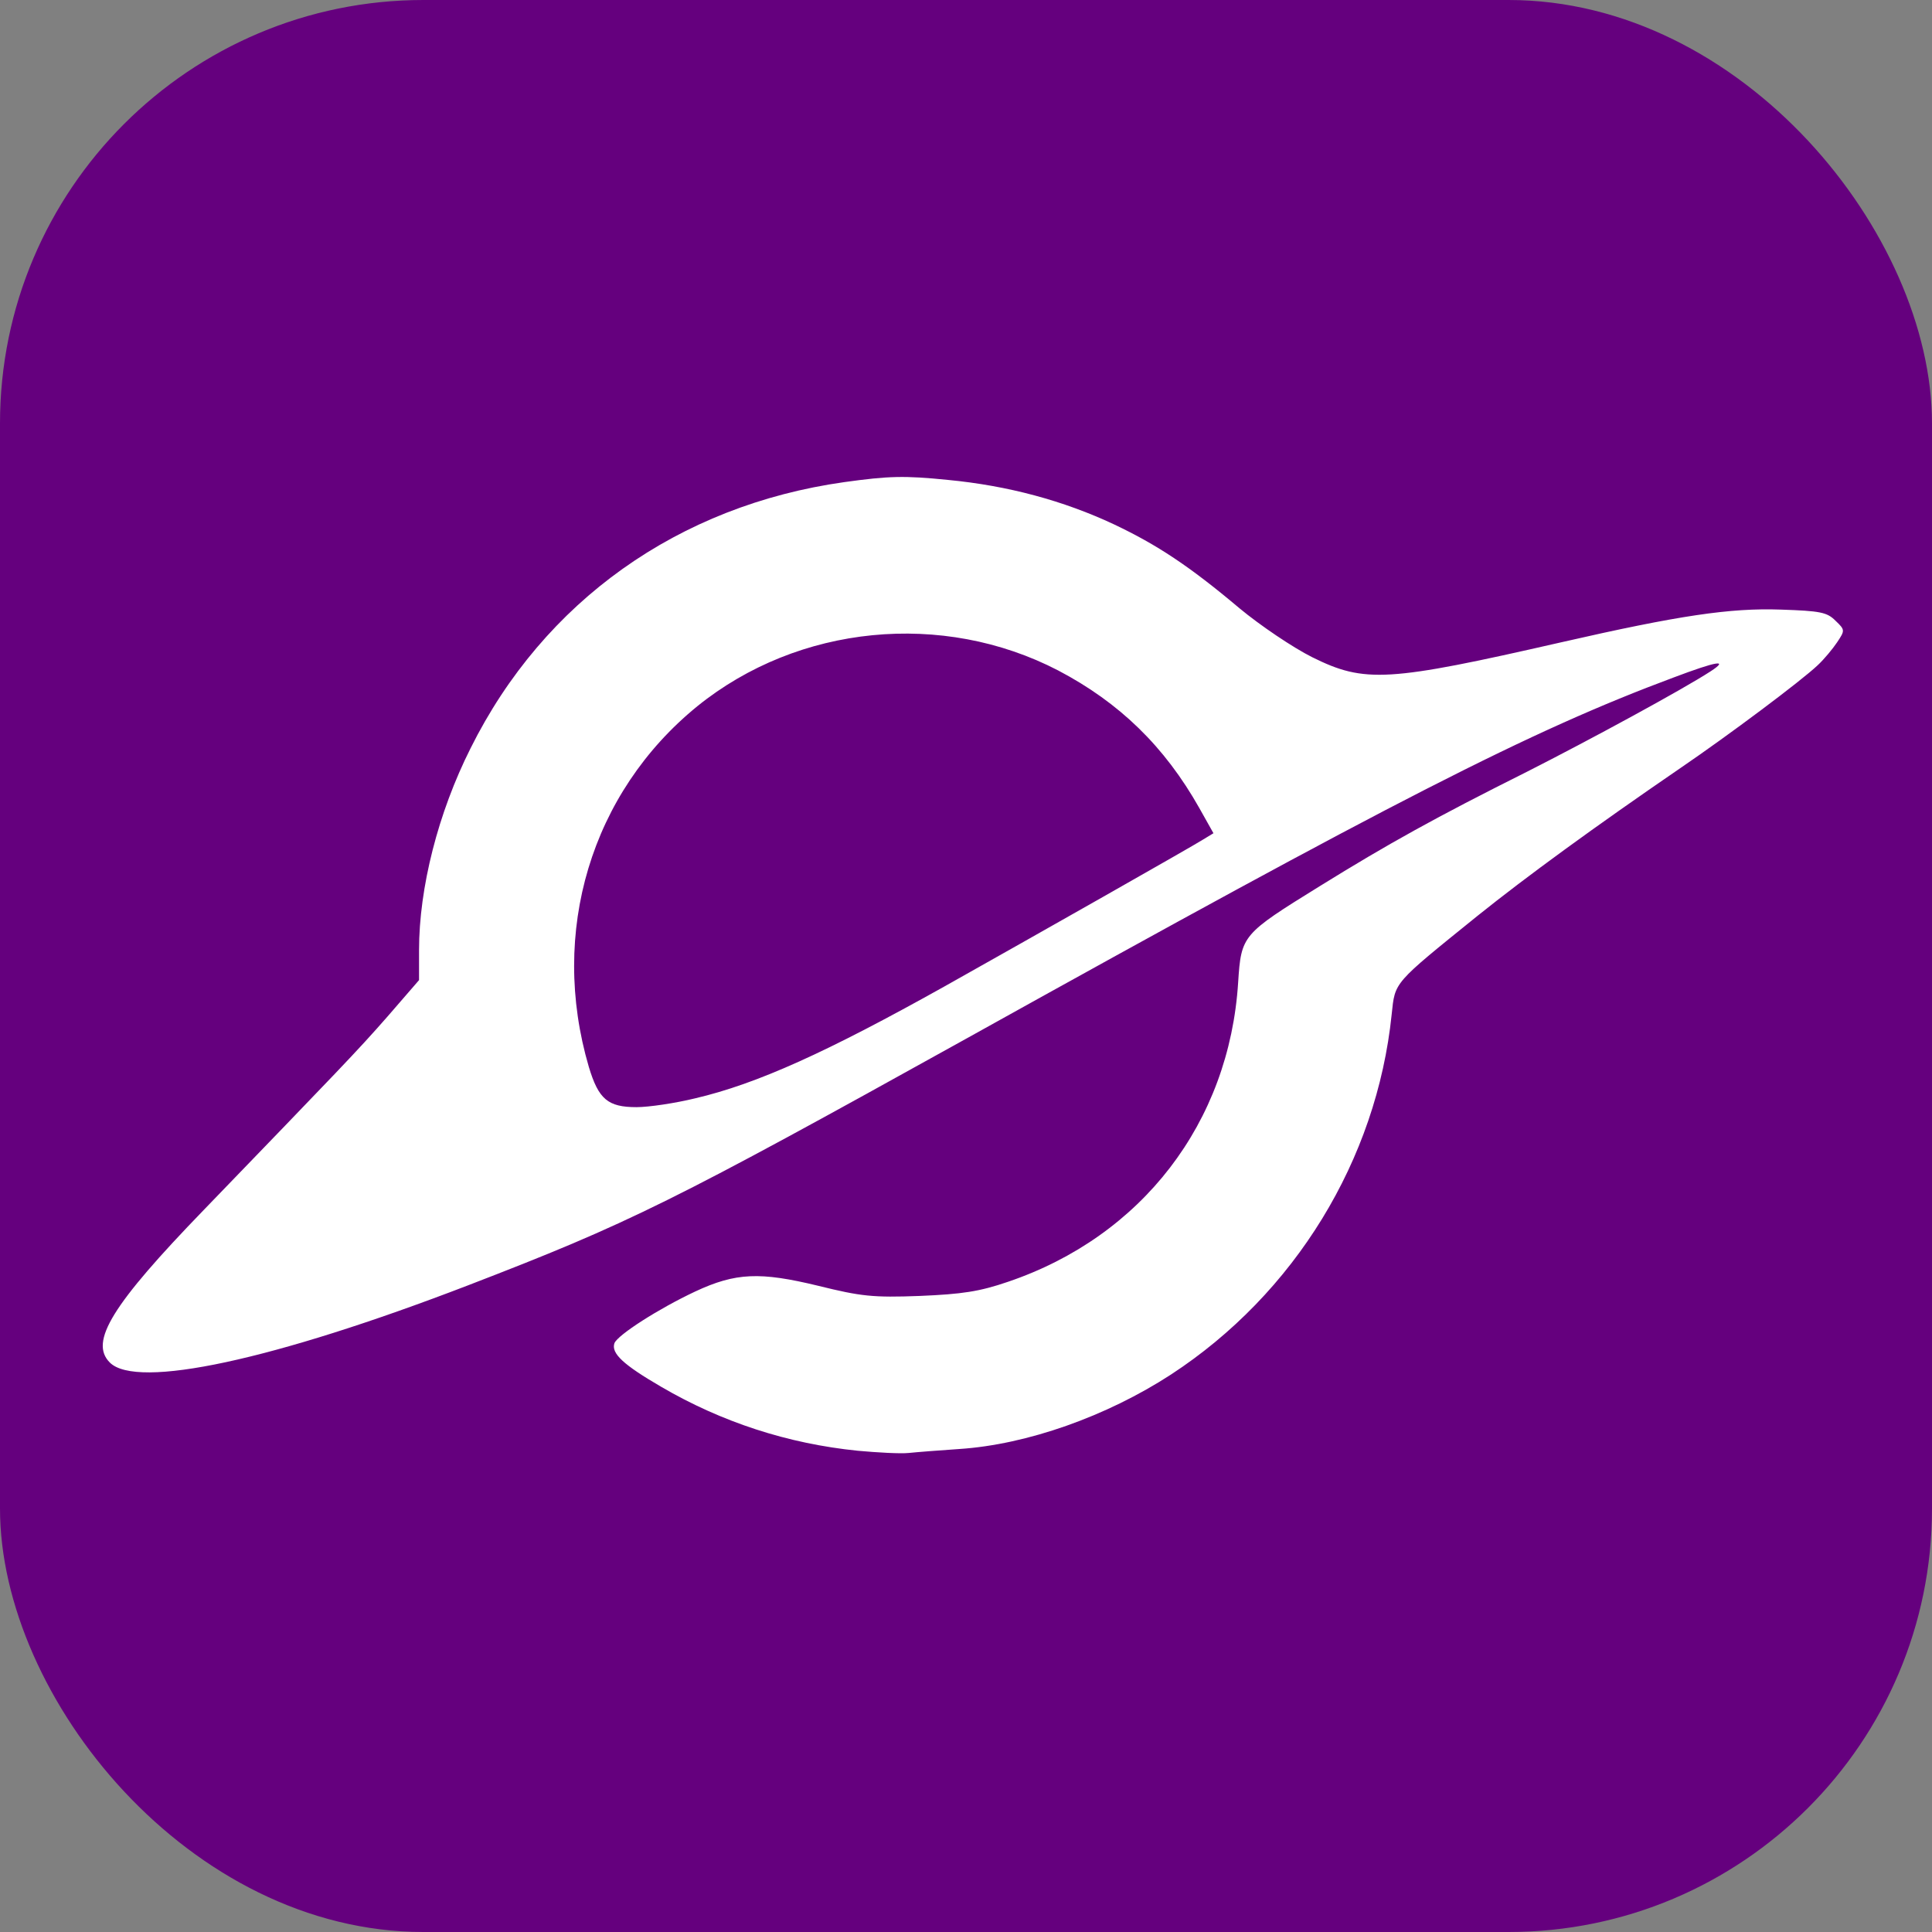 <svg width="438" height="438" viewBox="0 0 438 438" fill="none" xmlns="http://www.w3.org/2000/svg">
<rect x="0" y="0" width="438" height="438" fill="#808080" stroke="none"/>
<rect width="438" height="438" rx="96" fill="#65007E"/>
<path d="M194.5 328.9C178.6 327.3 163.6 322.4 149.9 314.4C141.3 309.4 138.5 306.8 139.3 304.5C140.1 302.6 149.3 296.7 157.6 292.8C166.8 288.5 172.3 288.3 185.5 291.5C195.2 293.9 197.9 294.2 208.5 293.8C218.1 293.4 222.1 292.8 228.5 290.6C258.9 280.3 278.7 254.5 280.7 222.7C281.4 212 281.6 211.8 299.2 200.9C314.7 191.3 325.5 185.3 346.1 175C360.5 167.7 381.5 156.3 387.8 152.2C392.1 149.4 389.2 149.9 379.4 153.6C346.9 165.7 315.9 181.6 219 235.5C152.2 272.6 142.7 277.3 106.1 291.4C61.9 308.4 31 315 24.9 308.9C20.2 304.2 25.4 295.8 46.2 274.3C76.7 242.7 80.9 238.4 87.9 230.4L95 222.2V215.4C95 201.3 99.3 184.3 106.7 169.6C123.3 136.3 153.8 114.6 191.4 109.3C201.5 107.9 205 107.8 214.9 108.8C228.5 110.1 241.1 113.5 252.6 118.9C262.3 123.5 269.6 128.3 281 137.9C285.7 141.8 293.1 146.8 297.5 149C309.4 154.9 314.6 154.6 354 145.6C380.7 139.5 392.3 137.8 403.7 138.2C412.7 138.5 414.2 138.8 416.1 140.7C418.3 142.8 418.3 142.9 416.5 145.6C415.5 147.1 413.5 149.5 412.1 150.8C408.3 154.4 392 166.6 381 174.1C361.3 187.6 346.1 198.7 335 207.6C315.7 223.2 316.3 222.5 315.5 230C312.1 263 293.5 293.3 265.5 311.6C250.9 321.1 232.8 327.5 217.5 328.5C213.1 328.8 207.9 329.2 206 329.4C204.1 329.6 198.9 329.3 194.5 328.9ZM157.6 249C171.7 245.7 187.5 238.5 214 223.7C234.3 212.3 270.3 191.9 272.8 190.3L275.1 188.9L271.9 183.2C264 169.2 253.8 159.3 239.9 152C213.7 138.4 181 141.6 158.1 160.1C134 179.7 124.5 211.3 133.5 241.9C135.7 249.2 137.8 251 144.3 251C147.1 251 153.1 250.1 157.6 249Z" fill="white"/>
</svg>
